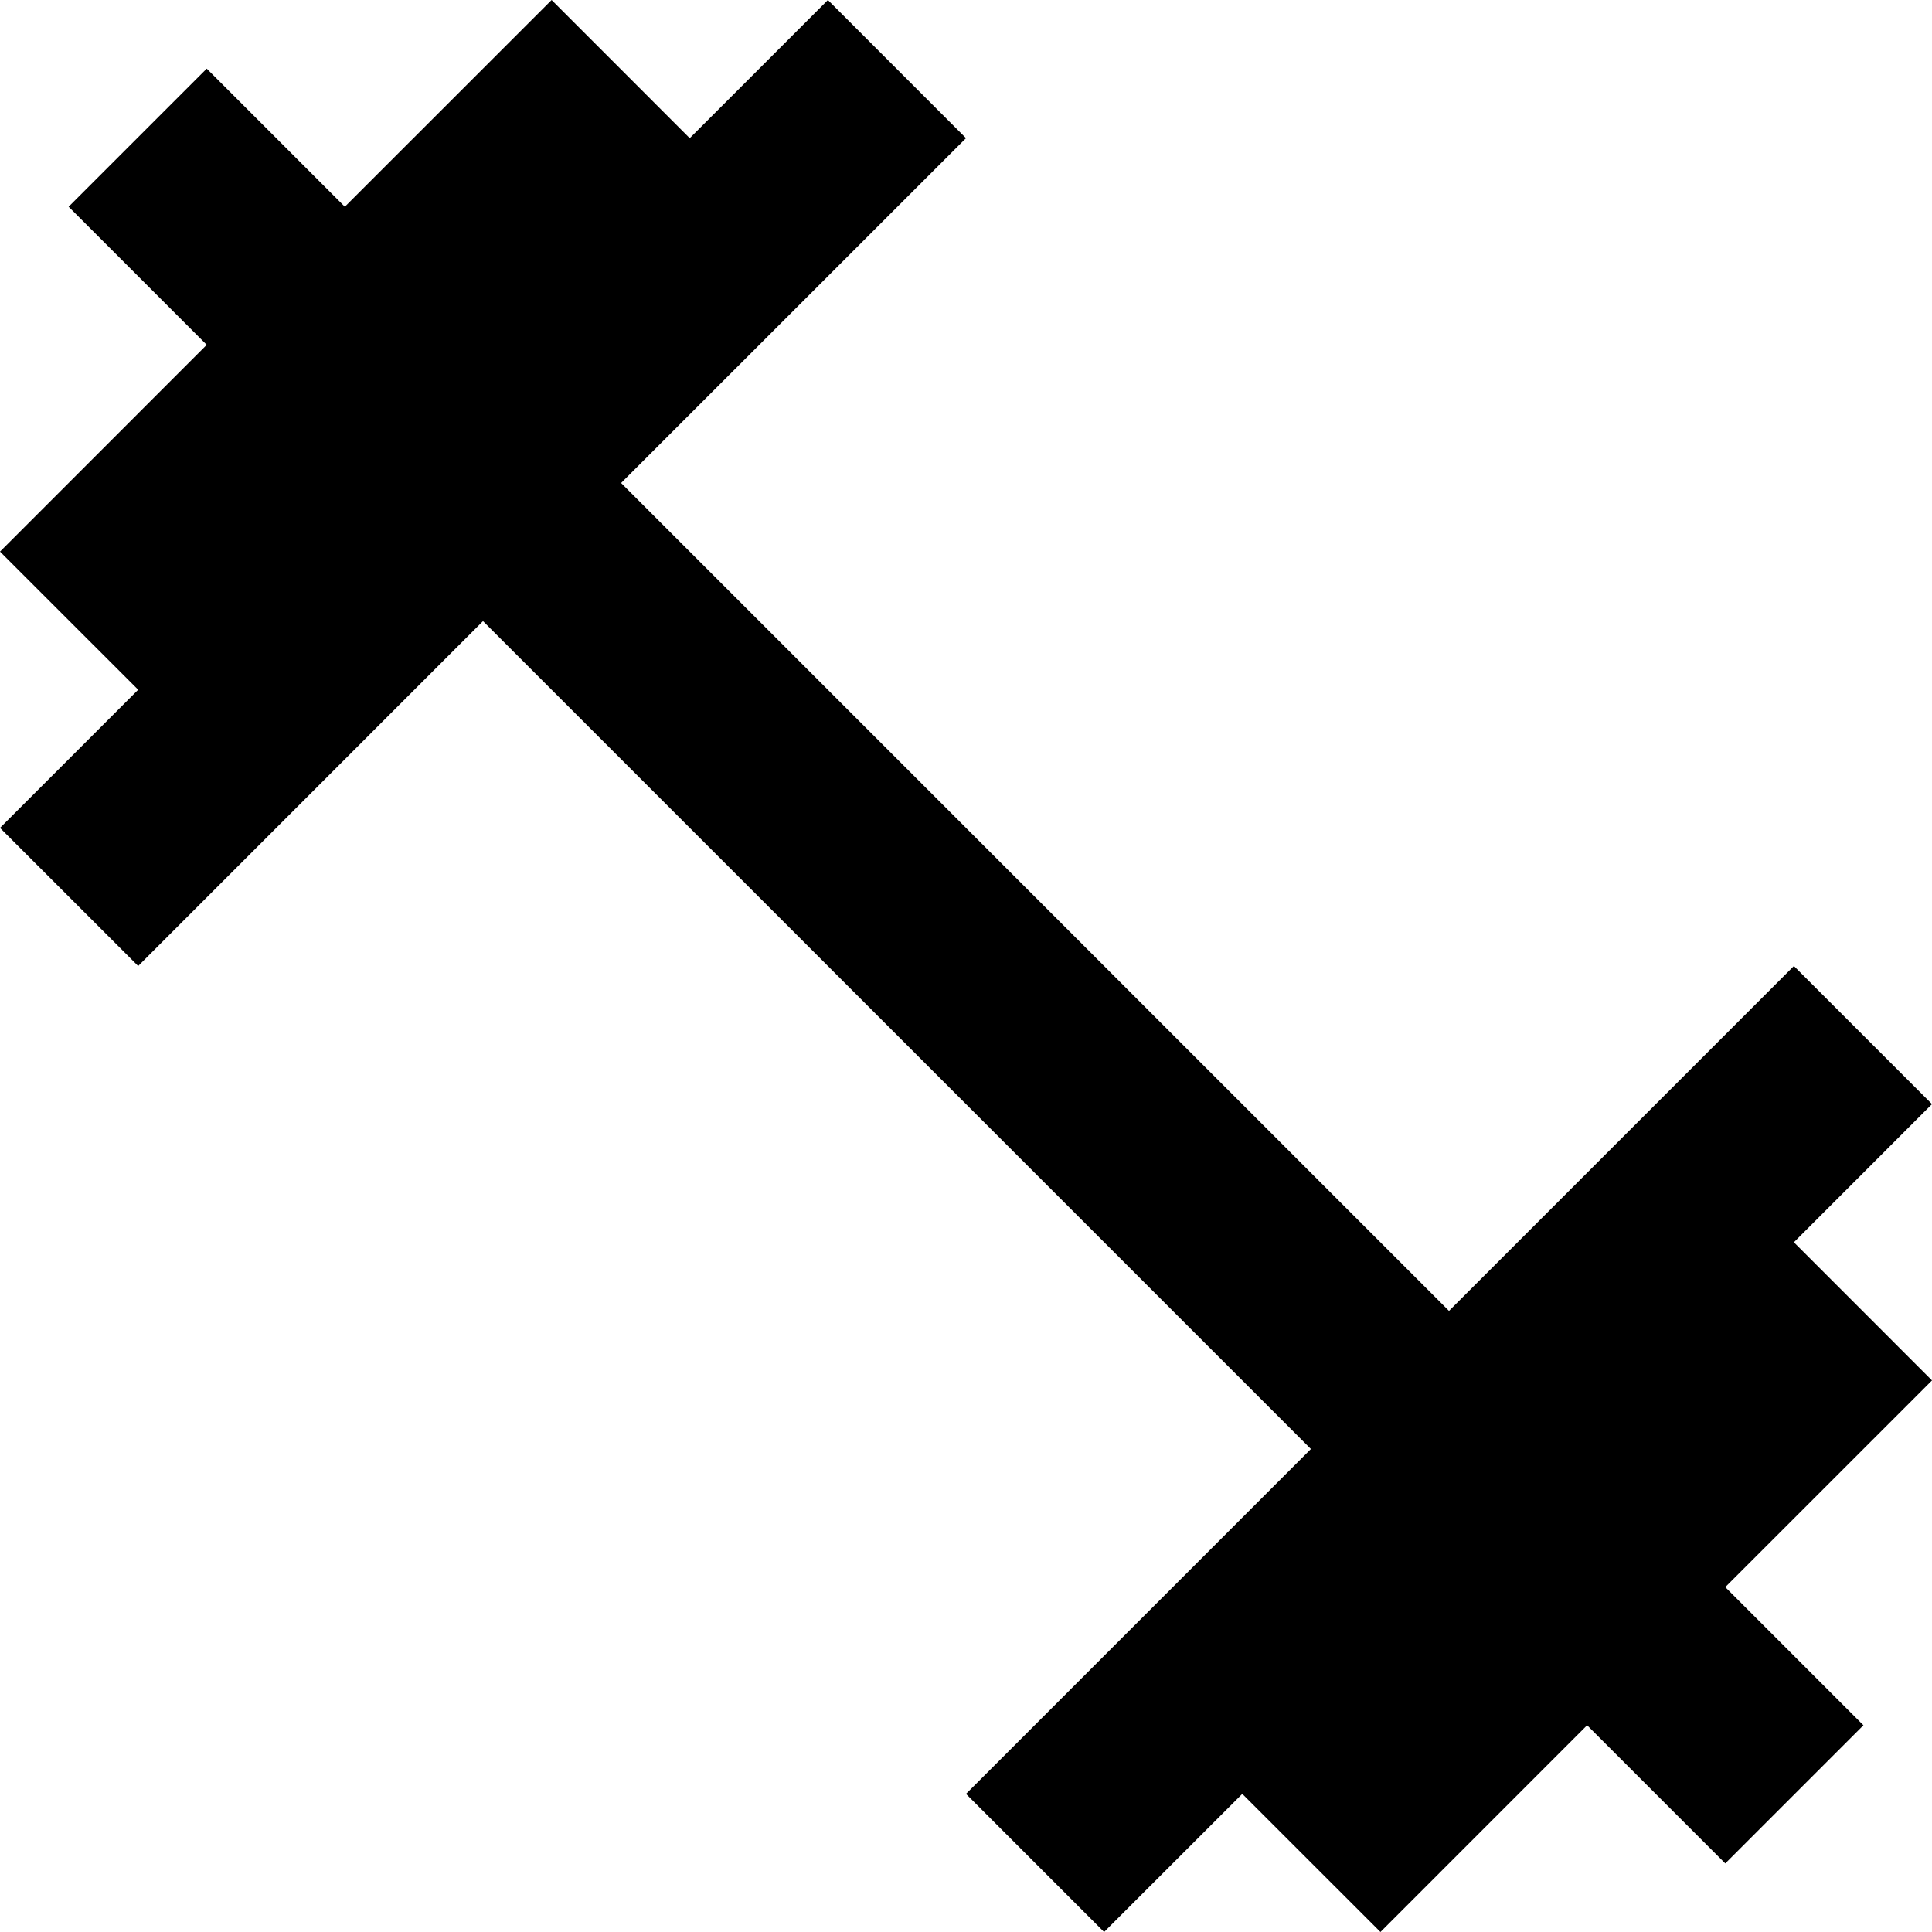 <svg width="29" height="29" viewBox="0 0 29 29" fill="none" xmlns="http://www.w3.org/2000/svg">
<path d="M26.927 18.647L29 16.573L26.927 14.5L21.75 19.677L9.323 7.25L14.5 2.074L12.427 0L10.353 2.074L8.28 0L5.176 3.103L3.103 1.03L1.03 3.103L3.103 5.176L0 8.28L2.074 10.353L0 12.427L2.074 14.5L7.25 9.323L19.677 21.75L14.5 26.927L16.573 29L18.647 26.927L20.721 29L23.823 25.897L25.897 27.971L27.971 25.897L25.897 23.823L29 20.721L26.927 18.647Z" fill="black"/>
</svg>
